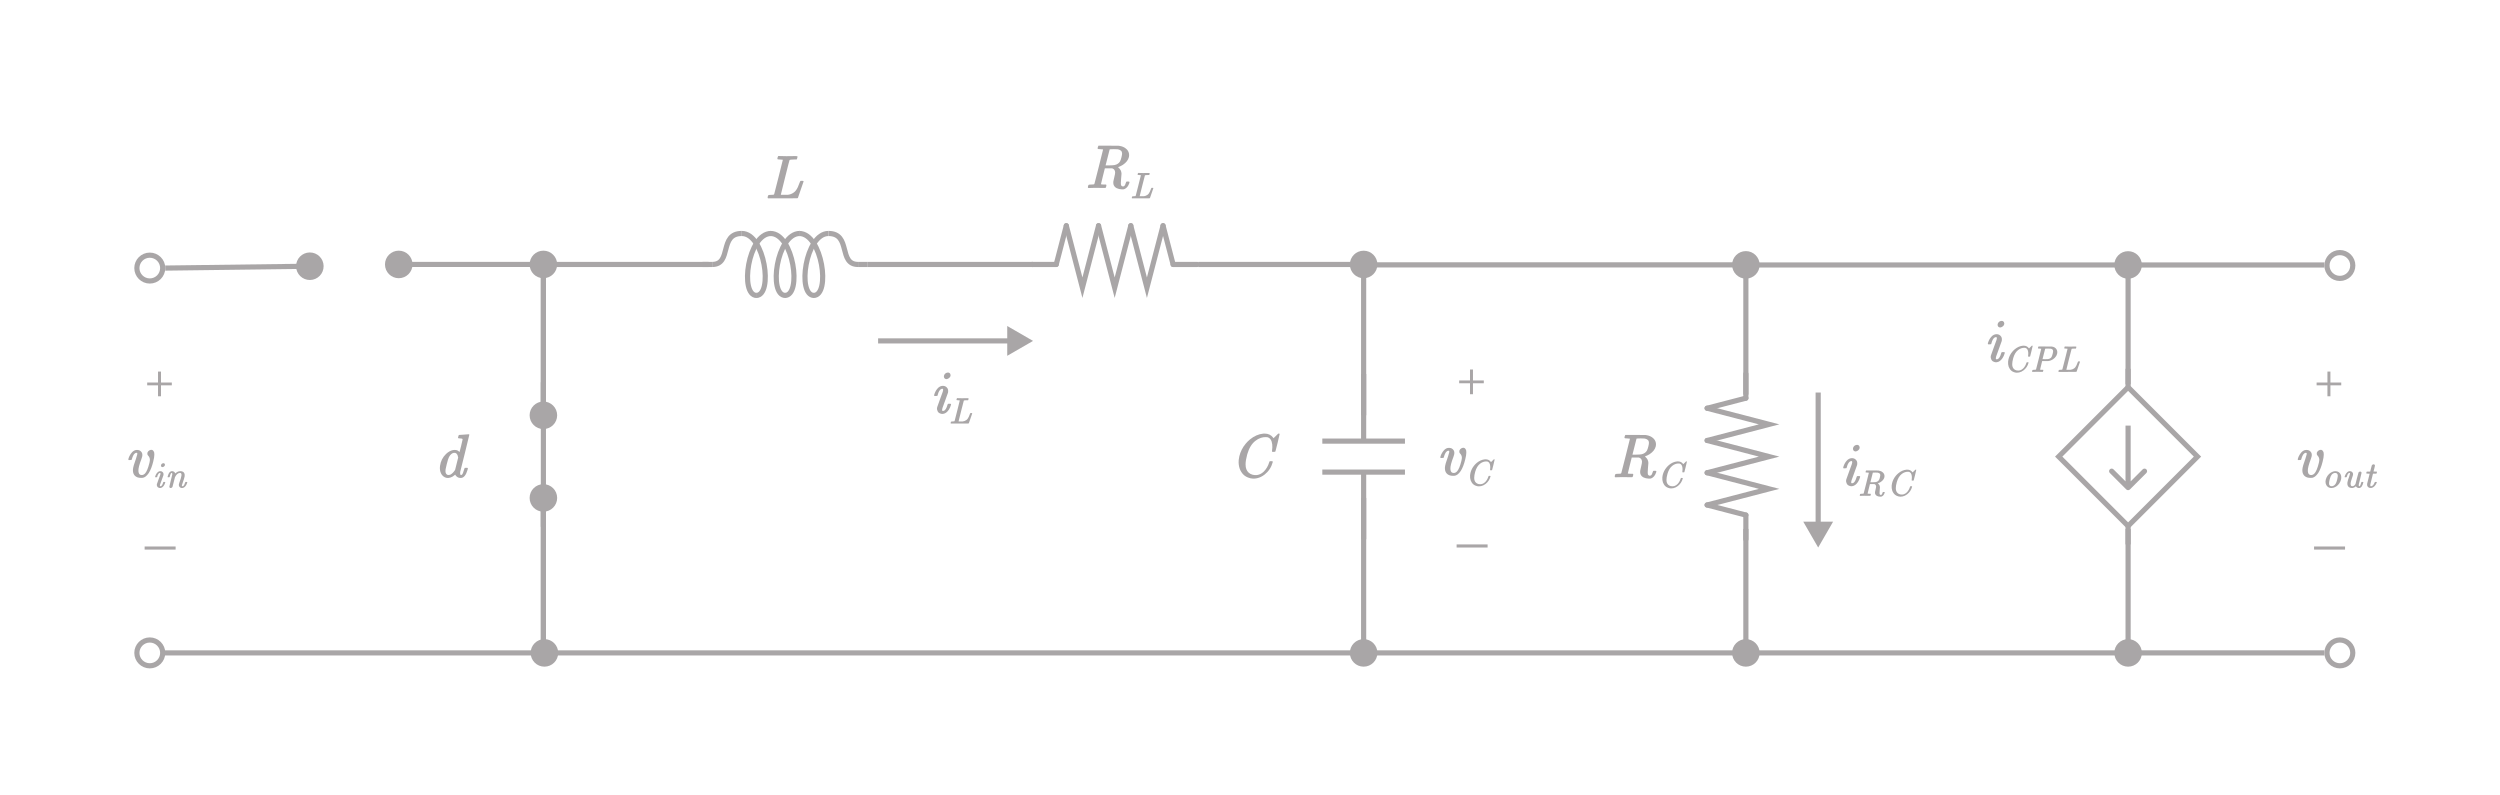 <svg width="242" height="77" viewBox="0 0 242 77" fill="none" xmlns="http://www.w3.org/2000/svg">
<line x1="68" y1="25.6" x2="68.938" y2="25.6" stroke="#A9A6A7" stroke-width="0.5"/>
<path d="M74.635 22.6C72.406 22.6 71.571 28.6 73.245 28.6" stroke="#A9A6A7" stroke-width="0.5"/>
<path d="M71.805 22.6C74.033 22.6 74.869 28.6 73.194 28.6" stroke="#A9A6A7" stroke-width="0.5"/>
<path d="M77.415 22.6C75.186 22.6 74.35 28.6 76.025 28.6" stroke="#A9A6A7" stroke-width="0.5"/>
<path d="M74.584 22.6C76.813 22.6 77.648 28.6 75.974 28.6" stroke="#A9A6A7" stroke-width="0.5"/>
<path d="M80.194 22.6C77.966 22.6 77.13 28.6 78.804 28.6" stroke="#A9A6A7" stroke-width="0.5"/>
<path d="M77.364 22.6C79.592 22.6 80.428 28.6 78.754 28.6" stroke="#A9A6A7" stroke-width="0.5"/>
<path d="M71.805 22.6C69.576 22.6 70.884 25.6 68.938 25.6" stroke="#A9A6A7" stroke-width="0.5"/>
<line y1="-0.25" x2="0.938" y2="-0.25" transform="matrix(-1 0 0 1 84 25.85)" stroke="#A9A6A7" stroke-width="0.5"/>
<path d="M80.195 22.6C82.424 22.6 81.116 25.6 83.062 25.6" stroke="#A9A6A7" stroke-width="0.5"/>
<path d="M103.217 21.85L104.778 27.85L106.339 21.85" stroke="#A9A6A7" stroke-width="0.5" stroke-linecap="round"/>
<path d="M112.583 21.85L113.363 24.85L113.559 25.6" stroke="#A9A6A7" stroke-width="0.5" stroke-linecap="round"/>
<path d="M103.217 21.85L102.437 24.85L102.241 25.6" stroke="#A9A6A7" stroke-width="0.5" stroke-linecap="round"/>
<path d="M102.241 25.6H100.368H99.9" stroke="#A9A6A7" stroke-width="0.5" stroke-linecap="round"/>
<path d="M115.9 25.6H114.027H113.559" stroke="#A9A6A7" stroke-width="0.5" stroke-linecap="round"/>
<path d="M109.461 21.85L111.022 27.85L112.583 21.85" stroke="#A9A6A7" stroke-width="0.5" stroke-linecap="round"/>
<path d="M106.339 21.85L107.9 27.85L109.461 21.85" stroke="#A9A6A7" stroke-width="0.5" stroke-linecap="round"/>
<path d="M132 52.2V45.7" stroke="#A9A6A7" stroke-width="0.5"/>
<path d="M136 45.7H132H128" stroke="#A9A6A7" stroke-width="0.5"/>
<path d="M136 42.7H128" stroke="#A9A6A7" stroke-width="0.5"/>
<path d="M132 36.2V42.7" stroke="#A9A6A7" stroke-width="0.5"/>
<rect x="199.282" y="44.2" width="9.5" height="9.5" transform="rotate(-45 199.282 44.2)" stroke="#A9A6A7" stroke-width="0.5"/>
<path d="M205.823 47.377C205.92 47.474 206.079 47.474 206.176 47.377L207.767 45.786C207.865 45.688 207.865 45.53 207.767 45.432C207.67 45.335 207.511 45.335 207.414 45.432L205.999 46.846L204.585 45.432C204.488 45.335 204.329 45.335 204.232 45.432C204.134 45.53 204.134 45.688 204.232 45.786L205.823 47.377ZM205.749 41.2V47.2H206.249V41.2H205.749Z" fill="#A9A6A7"/>
<path d="M205.999 35.7V37.7" stroke="#A9A6A7" stroke-width="0.5"/>
<path d="M205.999 50.7V52.7" stroke="#A9A6A7" stroke-width="0.5"/>
<path d="M28.66 25.788C28.669 26.524 29.274 27.113 30.01 27.104C30.747 27.094 31.336 26.49 31.326 25.753C31.317 25.017 30.712 24.428 29.976 24.437C29.24 24.447 28.651 25.051 28.66 25.788ZM15.998 26.2L29.997 26.02L29.99 25.521L15.991 25.7L15.998 26.2Z" fill="#A9A6A7"/>
<path d="M52.6 51V37" stroke="#A9A6A7" stroke-width="0.5"/>
<path d="M51.367 63.2C51.367 63.936 51.964 64.533 52.701 64.533C53.437 64.533 54.034 63.936 54.034 63.2C54.034 62.464 53.437 61.867 52.701 61.867C51.964 61.867 51.367 62.464 51.367 63.2ZM15.7 63.45H52.701V62.95H15.7V63.45Z" fill="#A9A6A7"/>
<path d="M130.667 63.2C130.667 63.936 131.264 64.533 132 64.533C132.736 64.533 133.333 63.936 133.333 63.2C133.333 62.464 132.736 61.867 132 61.867C131.264 61.867 130.667 62.464 130.667 63.2ZM53 63.45H132V62.95H53V63.45Z" fill="#A9A6A7"/>
<path d="M167.667 63.2C167.667 63.936 168.264 64.533 169 64.533C169.736 64.533 170.333 63.936 170.333 63.2C170.333 62.464 169.736 61.867 169 61.867C168.264 61.867 167.667 62.464 167.667 63.2ZM132 63.45L169 63.45V62.95L132 62.95V63.45Z" fill="#A9A6A7"/>
<path d="M204.667 63.2C204.667 63.936 205.264 64.533 206 64.533C206.736 64.533 207.333 63.936 207.333 63.2C207.333 62.464 206.736 61.867 206 61.867C205.264 61.867 204.667 62.464 204.667 63.2ZM169 63.45L206 63.45V62.95L169 62.95V63.45Z" fill="#A9A6A7"/>
<path d="M52.6 63.2V48.2" stroke="#A9A6A7" stroke-width="0.5"/>
<path d="M52.6 40.2V25.2" stroke="#A9A6A7" stroke-width="0.5"/>
<path d="M52.6 49.533C53.336 49.533 53.933 48.936 53.933 48.2C53.933 47.464 53.336 46.867 52.6 46.867C51.864 46.867 51.267 47.464 51.267 48.2C51.267 48.936 51.864 49.533 52.6 49.533ZM52.85 63.2V48.2H52.35V63.2H52.85Z" fill="#A9A6A7"/>
<path d="M52.6 41.533C53.336 41.533 53.933 40.936 53.933 40.2C53.933 39.464 53.336 38.867 52.6 38.867C51.864 38.867 51.267 39.464 51.267 40.2C51.267 40.936 51.864 41.533 52.6 41.533ZM52.85 40.2V25.2H52.35V40.2H52.85Z" fill="#A9A6A7"/>
<path d="M132 63.2V48.2" stroke="#A9A6A7" stroke-width="0.5"/>
<path d="M132 40.2V25.2" stroke="#A9A6A7" stroke-width="0.5"/>
<path d="M165.25 48.883L171.25 47.322L165.25 45.761" stroke="#A9A6A7" stroke-width="0.5" stroke-linecap="round"/>
<path d="M165.25 39.517L168.25 38.737L169 38.541" stroke="#A9A6A7" stroke-width="0.5" stroke-linecap="round"/>
<path d="M165.25 48.883L168.25 49.663L169 49.858" stroke="#A9A6A7" stroke-width="0.5" stroke-linecap="round"/>
<path d="M169 49.858V51.732V52.2" stroke="#A9A6A7" stroke-width="0.5" stroke-linecap="round"/>
<path d="M169 36.2V38.073V38.541" stroke="#A9A6A7" stroke-width="0.5" stroke-linecap="round"/>
<path d="M165.25 42.639L171.25 41.078L165.25 39.517" stroke="#A9A6A7" stroke-width="0.5" stroke-linecap="round"/>
<path d="M165.25 45.761L171.25 44.2L165.25 42.639" stroke="#A9A6A7" stroke-width="0.5" stroke-linecap="round"/>
<path d="M169 63.2V51.2" stroke="#A9A6A7" stroke-width="0.5"/>
<path d="M169 38.2V25.2" stroke="#A9A6A7" stroke-width="0.5"/>
<path d="M206 37.2V25.2" stroke="#A9A6A7" stroke-width="0.5"/>
<path d="M206 63.2V51.2" stroke="#A9A6A7" stroke-width="0.5"/>
<path d="M37.266 25.598C37.266 26.334 37.863 26.931 38.599 26.931C39.336 26.931 39.933 26.334 39.933 25.598C39.933 24.861 39.336 24.264 38.599 24.264C37.863 24.264 37.266 24.861 37.266 25.598ZM51.266 25.598C51.266 26.334 51.863 26.931 52.599 26.931C53.336 26.931 53.933 26.334 53.933 25.598C53.933 24.861 53.336 24.264 52.599 24.264C51.863 24.264 51.266 24.861 51.266 25.598ZM38.599 25.848H52.599V25.348H38.599V25.848Z" fill="#A9A6A7"/>
<path d="M167.667 25.64C167.667 26.376 168.264 26.973 169 26.973C169.736 26.973 170.333 26.376 170.333 25.64C170.333 24.904 169.736 24.307 169 24.307C168.264 24.307 167.667 24.904 167.667 25.64ZM132 25.89H169V25.39H132V25.89Z" fill="#A9A6A7"/>
<path d="M204.667 25.647C204.667 26.383 205.264 26.98 206 26.98C206.736 26.98 207.333 26.383 207.333 25.647C207.333 24.911 206.736 24.314 206 24.314C205.264 24.314 204.667 24.911 204.667 25.647ZM169 25.897H206V25.397H169V25.897Z" fill="#A9A6A7"/>
<path d="M205.997 25.65H225.003" stroke="#A9A6A7" stroke-width="0.5"/>
<path d="M206 63.2H225.005" stroke="#A9A6A7" stroke-width="0.5"/>
<path d="M52.6 25.6H68.6" stroke="#A9A6A7" stroke-width="0.5"/>
<path d="M84 25.6H100" stroke="#A9A6A7" stroke-width="0.5"/>
<path d="M130.667 25.6C130.667 26.336 131.264 26.933 132 26.933C132.736 26.933 133.333 26.336 133.333 25.6C133.333 24.864 132.736 24.267 132 24.267C131.264 24.267 130.667 24.864 130.667 25.6ZM116 25.85H132V25.35H116V25.85Z" fill="#A9A6A7"/>
<path d="M15.75 25.95C15.75 26.64 15.19 27.2 14.5 27.2C13.81 27.2 13.25 26.64 13.25 25.95C13.25 25.26 13.81 24.7 14.5 24.7C15.19 24.7 15.75 25.26 15.75 25.95Z" stroke="#A9A6A7" stroke-width="0.5"/>
<path d="M15.75 63.2C15.75 63.89 15.19 64.45 14.5 64.45C13.81 64.45 13.25 63.89 13.25 63.2C13.25 62.51 13.81 61.95 14.5 61.95C15.19 61.95 15.75 62.51 15.75 63.2Z" stroke="#A9A6A7" stroke-width="0.5"/>
<path d="M227.75 25.7C227.75 26.39 227.19 26.95 226.5 26.95C225.81 26.95 225.25 26.39 225.25 25.7C225.25 25.01 225.81 24.45 226.5 24.45C227.19 24.45 227.75 25.01 227.75 25.7Z" stroke="#A9A6A7" stroke-width="0.5"/>
<path d="M227.75 63.2C227.75 63.89 227.19 64.45 226.5 64.45C225.81 64.45 225.25 63.89 225.25 63.2C225.25 62.51 225.81 61.95 226.5 61.95C227.19 61.95 227.75 62.51 227.75 63.2Z" stroke="#A9A6A7" stroke-width="0.5"/>
<path d="M14.592 43.548C14.728 43.52 14.83 43.582 14.898 43.734C14.91 43.762 14.92 43.79 14.928 43.818C14.936 43.854 14.94 43.92 14.94 44.016C14.94 44.176 14.904 44.398 14.832 44.682C14.72 45.142 14.576 45.512 14.4 45.792C14.3 45.936 14.198 46.048 14.094 46.128C14.01 46.188 13.926 46.228 13.842 46.248C13.806 46.256 13.748 46.26 13.668 46.26C13.548 46.26 13.438 46.246 13.338 46.218C13.002 46.102 12.846 45.842 12.87 45.438C12.882 45.246 12.98 44.9 13.164 44.4C13.236 44.188 13.276 44.052 13.284 43.992C13.304 43.9 13.294 43.848 13.254 43.836C13.206 43.82 13.15 43.83 13.086 43.866C13.002 43.918 12.936 44 12.888 44.112C12.848 44.184 12.804 44.306 12.756 44.478C12.744 44.502 12.736 44.516 12.732 44.52C12.724 44.528 12.676 44.532 12.588 44.532H12.456L12.438 44.514C12.426 44.502 12.42 44.486 12.42 44.466C12.428 44.402 12.462 44.302 12.522 44.166C12.594 44.014 12.684 43.88 12.792 43.764C12.872 43.688 12.952 43.632 13.032 43.596C13.096 43.568 13.174 43.554 13.266 43.554C13.366 43.554 13.452 43.572 13.524 43.608C13.576 43.636 13.616 43.666 13.644 43.698C13.676 43.726 13.706 43.766 13.734 43.818C13.77 43.894 13.786 43.974 13.782 44.058C13.782 44.138 13.756 44.248 13.704 44.388C13.7 44.408 13.692 44.432 13.68 44.46C13.612 44.652 13.57 44.768 13.554 44.808C13.402 45.26 13.36 45.582 13.428 45.774C13.472 45.918 13.574 45.988 13.734 45.984C13.754 45.984 13.774 45.982 13.794 45.978C13.874 45.966 13.952 45.922 14.028 45.846C14.188 45.686 14.334 45.338 14.466 44.802C14.502 44.646 14.516 44.532 14.508 44.46C14.492 44.32 14.438 44.204 14.346 44.112C14.314 44.08 14.292 44.05 14.28 44.022C14.268 43.998 14.262 43.962 14.262 43.914C14.262 43.866 14.266 43.83 14.274 43.806C14.318 43.706 14.384 43.634 14.472 43.59C14.504 43.57 14.544 43.556 14.592 43.548ZM15.761 44.846C15.847 44.824 15.909 44.846 15.948 44.91C15.96 44.932 15.967 44.956 15.969 44.982C15.969 45.018 15.961 45.053 15.944 45.087C15.889 45.164 15.819 45.208 15.735 45.22C15.709 45.22 15.681 45.213 15.653 45.198C15.629 45.186 15.609 45.165 15.595 45.134C15.588 45.124 15.583 45.105 15.581 45.076C15.581 45.038 15.588 45.004 15.602 44.975C15.636 44.908 15.689 44.865 15.761 44.846ZM15.451 45.616C15.468 45.611 15.494 45.609 15.53 45.609C15.585 45.611 15.633 45.623 15.674 45.645C15.705 45.662 15.729 45.68 15.746 45.699C15.765 45.716 15.783 45.74 15.8 45.771C15.822 45.816 15.831 45.864 15.829 45.915C15.829 45.956 15.827 45.984 15.822 46.001C15.819 46.006 15.765 46.156 15.66 46.451C15.559 46.72 15.505 46.869 15.498 46.898C15.474 46.977 15.47 47.03 15.487 47.056C15.499 47.07 15.524 47.073 15.563 47.063C15.656 47.042 15.732 46.925 15.789 46.714C15.801 46.676 15.813 46.655 15.825 46.653C15.833 46.65 15.858 46.649 15.901 46.649C15.954 46.649 15.983 46.652 15.987 46.656C16.002 46.666 16.002 46.691 15.987 46.732C15.961 46.826 15.921 46.913 15.869 46.995C15.773 47.139 15.663 47.219 15.541 47.236C15.498 47.246 15.453 47.243 15.408 47.229C15.36 47.214 15.32 47.196 15.289 47.175C15.236 47.132 15.201 47.07 15.185 46.991C15.175 46.946 15.177 46.898 15.192 46.847C15.197 46.828 15.249 46.68 15.35 46.404C15.437 46.174 15.492 46.023 15.516 45.951C15.54 45.876 15.543 45.825 15.527 45.796C15.519 45.777 15.494 45.773 15.451 45.785C15.379 45.802 15.315 45.878 15.26 46.012C15.229 46.12 15.213 46.172 15.213 46.167C15.206 46.181 15.201 46.19 15.199 46.192C15.194 46.197 15.165 46.199 15.113 46.199H15.033L15.023 46.188C15.015 46.181 15.012 46.172 15.012 46.16C15.017 46.121 15.037 46.061 15.073 45.98C15.102 45.917 15.132 45.866 15.163 45.825C15.194 45.782 15.234 45.738 15.282 45.695C15.335 45.654 15.391 45.628 15.451 45.616ZM16.584 45.616C16.625 45.604 16.676 45.605 16.738 45.62C16.796 45.634 16.845 45.66 16.886 45.699C16.922 45.735 16.946 45.77 16.958 45.803L16.973 45.832L17.001 45.807C17.105 45.704 17.222 45.641 17.354 45.62C17.441 45.603 17.52 45.604 17.592 45.623C17.685 45.642 17.756 45.683 17.804 45.746C17.831 45.779 17.852 45.824 17.869 45.879C17.874 45.9 17.876 45.94 17.876 45.998C17.876 46.06 17.875 46.1 17.872 46.116C17.846 46.253 17.781 46.466 17.678 46.754C17.64 46.857 17.617 46.928 17.61 46.966C17.602 47.026 17.61 47.06 17.631 47.067C17.66 47.076 17.694 47.07 17.732 47.049C17.806 47.003 17.869 46.892 17.919 46.714C17.931 46.676 17.943 46.655 17.955 46.653C17.962 46.65 17.988 46.649 18.031 46.649C18.084 46.649 18.113 46.652 18.117 46.656C18.132 46.666 18.132 46.691 18.117 46.732C18.091 46.826 18.051 46.913 17.998 46.995C17.902 47.139 17.793 47.219 17.671 47.236C17.628 47.246 17.583 47.243 17.538 47.229C17.468 47.214 17.415 47.182 17.379 47.132C17.334 47.076 17.311 47.012 17.311 46.937C17.311 46.892 17.329 46.817 17.365 46.714C17.483 46.397 17.549 46.173 17.563 46.041C17.573 45.983 17.571 45.929 17.559 45.879C17.543 45.831 17.518 45.801 17.487 45.789C17.463 45.777 17.426 45.774 17.376 45.782C17.217 45.806 17.081 45.926 16.965 46.142L16.936 46.192L16.821 46.649C16.744 46.959 16.703 47.12 16.695 47.132C16.664 47.194 16.613 47.23 16.541 47.24C16.521 47.242 16.503 47.241 16.486 47.236C16.427 47.219 16.394 47.182 16.389 47.124C16.389 47.103 16.435 46.908 16.526 46.541C16.62 46.179 16.669 45.981 16.674 45.947C16.681 45.885 16.678 45.839 16.666 45.81C16.657 45.794 16.641 45.783 16.62 45.778C16.605 45.778 16.593 45.782 16.584 45.789C16.548 45.81 16.514 45.869 16.483 45.965C16.471 45.999 16.452 46.066 16.425 46.167C16.418 46.181 16.413 46.19 16.411 46.192C16.406 46.197 16.377 46.199 16.325 46.199H16.245L16.235 46.188C16.227 46.181 16.224 46.172 16.224 46.16L16.245 46.077C16.305 45.868 16.382 45.73 16.476 45.663C16.514 45.639 16.55 45.623 16.584 45.616Z" fill="#A9A6A7"/>
<path d="M91.668 36.076C91.812 36.04 91.916 36.076 91.98 36.184C92 36.22 92.012 36.26 92.016 36.304C92.016 36.364 92.002 36.422 91.974 36.478C91.882 36.606 91.766 36.68 91.626 36.7C91.582 36.7 91.536 36.688 91.488 36.664C91.448 36.644 91.416 36.608 91.392 36.556C91.38 36.54 91.372 36.508 91.368 36.46C91.368 36.396 91.38 36.34 91.404 36.292C91.46 36.18 91.548 36.108 91.668 36.076ZM91.152 37.36C91.18 37.352 91.224 37.348 91.284 37.348C91.376 37.352 91.456 37.372 91.524 37.408C91.576 37.436 91.616 37.466 91.644 37.498C91.676 37.526 91.706 37.566 91.734 37.618C91.77 37.694 91.786 37.774 91.782 37.858C91.782 37.926 91.778 37.974 91.77 38.002C91.766 38.01 91.676 38.26 91.5 38.752C91.332 39.2 91.242 39.448 91.23 39.496C91.19 39.628 91.184 39.716 91.212 39.76C91.232 39.784 91.274 39.788 91.338 39.772C91.494 39.736 91.62 39.542 91.716 39.19C91.736 39.126 91.756 39.092 91.776 39.088C91.788 39.084 91.83 39.082 91.902 39.082C91.99 39.082 92.038 39.086 92.046 39.094C92.07 39.11 92.07 39.152 92.046 39.22C92.002 39.376 91.936 39.522 91.848 39.658C91.688 39.898 91.506 40.032 91.302 40.06C91.23 40.076 91.156 40.072 91.08 40.048C91 40.024 90.934 39.994 90.882 39.958C90.794 39.886 90.736 39.784 90.708 39.652C90.692 39.576 90.696 39.496 90.72 39.412C90.728 39.38 90.816 39.134 90.984 38.674C91.128 38.29 91.22 38.038 91.26 37.918C91.3 37.794 91.306 37.708 91.278 37.66C91.266 37.628 91.224 37.622 91.152 37.642C91.032 37.67 90.926 37.796 90.834 38.02C90.782 38.2 90.756 38.286 90.756 38.278C90.744 38.302 90.736 38.316 90.732 38.32C90.724 38.328 90.676 38.332 90.588 38.332H90.456L90.438 38.314C90.426 38.302 90.42 38.286 90.42 38.266C90.428 38.202 90.462 38.102 90.522 37.966C90.57 37.862 90.62 37.776 90.672 37.708C90.724 37.636 90.79 37.564 90.87 37.492C90.958 37.424 91.052 37.38 91.152 37.36ZM92.632 38.552L92.643 38.541H92.697C92.944 38.553 93.25 38.554 93.615 38.545C93.701 38.542 93.749 38.55 93.759 38.566C93.761 38.574 93.757 38.601 93.748 38.649C93.733 38.697 93.724 38.725 93.719 38.732L93.708 38.743H93.564C93.408 38.745 93.319 38.756 93.298 38.775C93.291 38.78 93.204 39.116 93.039 39.783C92.873 40.446 92.79 40.78 92.79 40.788C92.79 40.792 92.797 40.795 92.812 40.795H93.193C93.321 40.78 93.435 40.737 93.535 40.665C93.591 40.627 93.635 40.584 93.669 40.536C93.743 40.437 93.814 40.288 93.881 40.089C93.905 40.027 93.921 39.993 93.928 39.988C93.935 39.984 93.963 39.981 94.011 39.981C94.059 39.981 94.085 39.984 94.09 39.988C94.104 39.993 94.111 40.004 94.111 40.021L93.78 40.982C93.775 40.992 93.741 40.996 93.676 40.996C93.606 40.999 93.348 41 92.902 41H92.049L92.034 40.989C92.027 40.977 92.023 40.968 92.023 40.96C92.023 40.922 92.035 40.875 92.059 40.82C92.088 40.806 92.134 40.798 92.196 40.798C92.304 40.796 92.365 40.791 92.38 40.784C92.392 40.777 92.401 40.762 92.409 40.741C92.425 40.693 92.508 40.369 92.657 39.769C92.823 39.106 92.905 38.773 92.905 38.768C92.905 38.761 92.903 38.757 92.898 38.757C92.884 38.752 92.827 38.748 92.729 38.743C92.645 38.743 92.598 38.734 92.589 38.718C92.586 38.71 92.59 38.683 92.599 38.635C92.611 38.589 92.622 38.562 92.632 38.552Z" fill="#A9A6A7"/>
<path d="M179.668 43.076C179.812 43.04 179.916 43.076 179.98 43.184C180 43.22 180.012 43.26 180.016 43.304C180.016 43.364 180.002 43.422 179.974 43.478C179.882 43.606 179.766 43.68 179.626 43.7C179.582 43.7 179.536 43.688 179.488 43.664C179.448 43.644 179.416 43.608 179.392 43.556C179.38 43.54 179.372 43.508 179.368 43.46C179.368 43.396 179.38 43.34 179.404 43.292C179.46 43.18 179.548 43.108 179.668 43.076ZM179.152 44.36C179.18 44.352 179.224 44.348 179.284 44.348C179.376 44.352 179.456 44.372 179.524 44.408C179.576 44.436 179.616 44.466 179.644 44.498C179.676 44.526 179.706 44.566 179.734 44.618C179.77 44.694 179.786 44.774 179.782 44.858C179.782 44.926 179.778 44.974 179.77 45.002C179.766 45.01 179.676 45.26 179.5 45.752C179.332 46.2 179.242 46.448 179.23 46.496C179.19 46.628 179.184 46.716 179.212 46.76C179.232 46.784 179.274 46.788 179.338 46.772C179.494 46.736 179.62 46.542 179.716 46.19C179.736 46.126 179.756 46.092 179.776 46.088C179.788 46.084 179.83 46.082 179.902 46.082C179.99 46.082 180.038 46.086 180.046 46.094C180.07 46.11 180.07 46.152 180.046 46.22C180.002 46.376 179.936 46.522 179.848 46.658C179.688 46.898 179.506 47.032 179.302 47.06C179.23 47.076 179.156 47.072 179.08 47.048C179 47.024 178.934 46.994 178.882 46.958C178.794 46.886 178.736 46.784 178.708 46.652C178.692 46.576 178.696 46.496 178.72 46.412C178.728 46.38 178.816 46.134 178.984 45.674C179.128 45.29 179.22 45.038 179.26 44.918C179.3 44.794 179.306 44.708 179.278 44.66C179.266 44.628 179.224 44.622 179.152 44.642C179.032 44.67 178.926 44.796 178.834 45.02C178.782 45.2 178.756 45.286 178.756 45.278C178.744 45.302 178.736 45.316 178.732 45.32C178.724 45.328 178.676 45.332 178.588 45.332H178.456L178.438 45.314C178.426 45.302 178.42 45.286 178.42 45.266C178.428 45.202 178.462 45.102 178.522 44.966C178.57 44.862 178.62 44.776 178.672 44.708C178.724 44.636 178.79 44.564 178.87 44.492C178.958 44.424 179.052 44.38 179.152 44.36ZM180.632 45.552L180.643 45.541H181.222L181.805 45.545L181.856 45.552C182.014 45.576 182.141 45.63 182.237 45.714C182.333 45.791 182.392 45.889 182.414 46.009C182.423 46.074 182.421 46.139 182.407 46.204C182.366 46.374 182.249 46.524 182.057 46.654C181.978 46.704 181.895 46.745 181.809 46.776C181.79 46.786 181.779 46.79 181.777 46.79L181.805 46.819C181.856 46.86 181.899 46.914 181.935 46.981C181.961 47.044 181.976 47.106 181.978 47.168C181.978 47.219 181.971 47.304 181.957 47.424C181.945 47.544 181.939 47.638 181.939 47.705C181.939 47.762 181.941 47.8 181.946 47.816C181.96 47.869 181.997 47.9 182.057 47.91C182.089 47.91 182.114 47.902 182.133 47.885C182.169 47.861 182.203 47.795 182.234 47.687C182.243 47.651 182.257 47.63 182.273 47.626C182.283 47.623 182.307 47.622 182.345 47.622C182.396 47.622 182.426 47.628 182.435 47.64C182.445 47.652 182.443 47.678 182.428 47.719C182.368 47.897 182.275 48.011 182.147 48.061C182.131 48.068 182.114 48.073 182.097 48.076C182.08 48.078 182.05 48.079 182.007 48.079C181.76 48.067 181.601 47.989 181.532 47.845C181.513 47.809 181.502 47.762 181.499 47.705C181.499 47.659 181.501 47.63 181.503 47.618C181.515 47.563 181.532 47.489 181.553 47.395C181.594 47.232 181.612 47.129 181.607 47.086C181.598 46.973 181.547 46.9 181.456 46.866L181.431 46.855H181.219H181.01L181.006 46.87C181.006 46.865 180.968 47.018 180.891 47.33C180.817 47.63 180.781 47.78 180.783 47.78C180.795 47.792 180.868 47.798 181.003 47.798H181.075L181.089 47.809C181.096 47.819 181.1 47.828 181.1 47.838C181.1 47.876 181.088 47.923 181.064 47.978C181.057 47.993 181.033 47.999 180.992 47.996C180.982 47.996 180.962 47.996 180.931 47.996C180.571 47.987 180.29 47.988 180.088 48H180.049L180.038 47.989C180.028 47.98 180.023 47.97 180.023 47.96C180.023 47.922 180.035 47.875 180.059 47.82C180.088 47.806 180.134 47.798 180.196 47.798C180.304 47.796 180.365 47.791 180.38 47.784C180.392 47.777 180.401 47.762 180.409 47.741C180.425 47.693 180.508 47.369 180.657 46.769C180.823 46.106 180.905 45.773 180.905 45.768C180.905 45.761 180.903 45.757 180.898 45.757C180.884 45.752 180.827 45.748 180.729 45.743C180.645 45.743 180.598 45.734 180.589 45.718C180.586 45.71 180.59 45.683 180.599 45.635C180.611 45.589 180.622 45.562 180.632 45.552ZM181.751 45.75C181.737 45.748 181.664 45.745 181.532 45.743C181.405 45.743 181.33 45.745 181.309 45.75C181.297 45.755 181.289 45.76 181.287 45.764L181.053 46.686H181.262C181.425 46.684 181.532 46.676 181.582 46.664C181.721 46.633 181.823 46.565 181.888 46.459C181.919 46.406 181.949 46.32 181.978 46.2C182 46.111 182.011 46.043 182.011 45.995C182.011 45.93 181.991 45.878 181.953 45.84C181.929 45.816 181.907 45.8 181.888 45.793C181.857 45.776 181.811 45.762 181.751 45.75ZM184.536 45.466L184.612 45.462H184.615C184.827 45.462 184.991 45.539 185.109 45.692C185.125 45.719 185.135 45.732 185.137 45.732L185.274 45.599L185.411 45.462H185.44C185.471 45.462 185.489 45.469 185.494 45.484C185.496 45.488 185.457 45.659 185.375 45.995C185.289 46.34 185.245 46.51 185.245 46.502C185.241 46.517 185.207 46.524 185.145 46.524H185.069L185.058 46.513C185.049 46.504 185.046 46.482 185.051 46.448C185.07 46.324 185.074 46.205 185.062 46.092C185.035 45.857 184.943 45.718 184.785 45.674C184.763 45.67 184.729 45.667 184.684 45.667C184.595 45.665 184.501 45.679 184.403 45.71C184.285 45.749 184.18 45.806 184.086 45.883C183.873 46.046 183.714 46.307 183.611 46.664C183.546 46.902 183.514 47.098 183.514 47.251C183.514 47.362 183.528 47.454 183.557 47.528C183.619 47.692 183.737 47.798 183.91 47.849C183.926 47.854 183.943 47.857 183.96 47.86C184.188 47.908 184.396 47.84 184.583 47.658C184.722 47.514 184.823 47.339 184.885 47.132C184.897 47.092 184.909 47.07 184.921 47.068C184.929 47.065 184.953 47.064 184.993 47.064C185.053 47.064 185.087 47.071 185.094 47.086C185.097 47.095 185.094 47.112 185.087 47.136C185.008 47.424 184.851 47.66 184.615 47.845C184.548 47.898 184.477 47.942 184.403 47.978C184.254 48.048 184.105 48.082 183.957 48.079C183.853 48.077 183.752 48.055 183.654 48.014C183.491 47.952 183.364 47.848 183.272 47.701C183.188 47.576 183.137 47.429 183.118 47.258C183.108 47.198 183.107 47.114 183.114 47.006C183.116 46.994 183.118 46.985 183.118 46.978C183.146 46.709 183.24 46.453 183.398 46.211C183.446 46.144 183.488 46.088 183.524 46.045C183.589 45.966 183.67 45.886 183.766 45.804C184.011 45.605 184.267 45.492 184.536 45.466Z" fill="#A9A6A7"/>
<path d="M44.898 42.072C45.21 42.048 45.364 42.036 45.36 42.036C45.396 42.036 45.42 42.05 45.432 42.078C45.436 42.094 45.292 42.69 45 43.866L44.544 45.69C44.536 45.782 44.536 45.856 44.544 45.912C44.552 45.932 44.564 45.948 44.58 45.96C44.592 45.972 44.61 45.978 44.634 45.978C44.662 45.978 44.684 45.974 44.7 45.966C44.776 45.91 44.854 45.728 44.934 45.42C44.954 45.344 44.97 45.302 44.982 45.294C44.99 45.286 45.038 45.282 45.126 45.282C45.214 45.282 45.264 45.286 45.276 45.294C45.284 45.302 45.288 45.318 45.288 45.342C45.288 45.366 45.278 45.414 45.258 45.486C45.11 45.99 44.9 46.25 44.628 46.266C44.424 46.278 44.26 46.208 44.136 46.056C44.116 46.032 44.098 46.006 44.082 45.978C44.074 45.954 44.068 45.942 44.064 45.942L44.022 45.978C43.882 46.102 43.744 46.184 43.608 46.224C43.348 46.312 43.114 46.272 42.906 46.104C42.882 46.084 42.86 46.062 42.84 46.038C42.78 45.978 42.73 45.906 42.69 45.822C42.59 45.618 42.558 45.376 42.594 45.096C42.658 44.64 42.852 44.256 43.176 43.944C43.384 43.744 43.61 43.618 43.854 43.566C43.89 43.558 43.946 43.554 44.022 43.554C44.122 43.554 44.208 43.57 44.28 43.602C44.336 43.63 44.388 43.668 44.436 43.716C44.468 43.748 44.484 43.76 44.484 43.752C44.488 43.748 44.538 43.556 44.634 43.176C44.726 42.804 44.774 42.596 44.778 42.552C44.778 42.516 44.774 42.494 44.766 42.486C44.738 42.458 44.652 42.442 44.508 42.438C44.412 42.438 44.356 42.424 44.34 42.396L44.334 42.378L44.364 42.258C44.38 42.182 44.396 42.136 44.412 42.12C44.424 42.108 44.436 42.102 44.448 42.102L44.898 42.072ZM44.046 43.836C43.882 43.808 43.724 43.886 43.572 44.07C43.532 44.122 43.496 44.178 43.464 44.238C43.404 44.354 43.332 44.582 43.248 44.922C43.196 45.114 43.158 45.282 43.134 45.426C43.118 45.562 43.118 45.666 43.134 45.738C43.174 45.878 43.252 45.958 43.368 45.978C43.436 45.99 43.518 45.976 43.614 45.936C43.758 45.856 43.894 45.722 44.022 45.534L44.052 45.492L44.202 44.892L44.352 44.292L44.34 44.25C44.304 44.022 44.216 43.886 44.076 43.842C44.068 43.838 44.058 43.836 44.046 43.836Z" fill="#A9A6A7"/>
<path d="M16.632 37.3H15.584V38.36H15.296V37.3H14.248V37.028H15.296V35.968H15.584V37.028H16.632V37.3Z" fill="#A9A6A7"/>
<line x1="14" y1="53.05" x2="17" y2="53.05" stroke="#A9A6A7" stroke-width="0.3"/>
<path d="M141.592 43.348C141.728 43.32 141.83 43.382 141.898 43.534C141.91 43.562 141.92 43.59 141.928 43.618C141.936 43.654 141.94 43.72 141.94 43.816C141.94 43.976 141.904 44.198 141.832 44.482C141.72 44.942 141.576 45.312 141.4 45.592C141.3 45.736 141.198 45.848 141.094 45.928C141.01 45.988 140.926 46.028 140.842 46.048C140.806 46.056 140.748 46.06 140.668 46.06C140.548 46.06 140.438 46.046 140.338 46.018C140.002 45.902 139.846 45.642 139.87 45.238C139.882 45.046 139.98 44.7 140.164 44.2C140.236 43.988 140.276 43.852 140.284 43.792C140.304 43.7 140.294 43.648 140.254 43.636C140.206 43.62 140.15 43.63 140.086 43.666C140.002 43.718 139.936 43.8 139.888 43.912C139.848 43.984 139.804 44.106 139.756 44.278C139.744 44.302 139.736 44.316 139.732 44.32C139.724 44.328 139.676 44.332 139.588 44.332H139.456L139.438 44.314C139.426 44.302 139.42 44.286 139.42 44.266C139.428 44.202 139.462 44.102 139.522 43.966C139.594 43.814 139.684 43.68 139.792 43.564C139.872 43.488 139.952 43.432 140.032 43.396C140.096 43.368 140.174 43.354 140.266 43.354C140.366 43.354 140.452 43.372 140.524 43.408C140.576 43.436 140.616 43.466 140.644 43.498C140.676 43.526 140.706 43.566 140.734 43.618C140.77 43.694 140.786 43.774 140.782 43.858C140.782 43.938 140.756 44.048 140.704 44.188C140.7 44.208 140.692 44.232 140.68 44.26C140.612 44.452 140.57 44.568 140.554 44.608C140.402 45.06 140.36 45.382 140.428 45.574C140.472 45.718 140.574 45.788 140.734 45.784C140.754 45.784 140.774 45.782 140.794 45.778C140.874 45.766 140.952 45.722 141.028 45.646C141.188 45.486 141.334 45.138 141.466 44.602C141.502 44.446 141.516 44.332 141.508 44.26C141.492 44.12 141.438 44.004 141.346 43.912C141.314 43.88 141.292 43.85 141.28 43.822C141.268 43.798 141.262 43.762 141.262 43.714C141.262 43.666 141.266 43.63 141.274 43.606C141.318 43.506 141.384 43.434 141.472 43.39C141.504 43.37 141.544 43.356 141.592 43.348ZM143.725 44.466L143.801 44.462H143.805C144.016 44.462 144.18 44.539 144.298 44.692C144.315 44.719 144.324 44.732 144.327 44.732L144.463 44.599L144.6 44.462H144.629C144.66 44.462 144.678 44.469 144.683 44.484C144.685 44.488 144.646 44.659 144.564 44.995C144.478 45.34 144.435 45.51 144.435 45.502C144.43 45.517 144.396 45.524 144.334 45.524H144.258L144.247 45.513C144.238 45.504 144.235 45.482 144.24 45.448C144.259 45.324 144.263 45.205 144.251 45.092C144.225 44.857 144.132 44.718 143.974 44.674C143.952 44.67 143.919 44.667 143.873 44.667C143.784 44.665 143.691 44.679 143.592 44.71C143.475 44.749 143.369 44.806 143.275 44.883C143.062 45.046 142.903 45.307 142.8 45.664C142.735 45.902 142.703 46.098 142.703 46.251C142.703 46.362 142.717 46.454 142.746 46.528C142.809 46.692 142.926 46.798 143.099 46.849C143.116 46.854 143.133 46.857 143.149 46.86C143.377 46.908 143.585 46.84 143.772 46.658C143.911 46.514 144.012 46.339 144.075 46.132C144.087 46.092 144.099 46.07 144.111 46.068C144.118 46.065 144.142 46.064 144.183 46.064C144.243 46.064 144.276 46.071 144.283 46.086C144.286 46.095 144.283 46.112 144.276 46.136C144.197 46.424 144.04 46.66 143.805 46.845C143.737 46.898 143.667 46.942 143.592 46.978C143.443 47.048 143.295 47.082 143.146 47.079C143.043 47.077 142.942 47.055 142.843 47.014C142.68 46.952 142.553 46.848 142.462 46.701C142.378 46.576 142.326 46.429 142.307 46.258C142.297 46.198 142.296 46.114 142.303 46.006C142.306 45.994 142.307 45.985 142.307 45.978C142.336 45.709 142.429 45.453 142.588 45.211C142.636 45.144 142.678 45.088 142.714 45.045C142.779 44.966 142.859 44.886 142.955 44.804C143.2 44.605 143.457 44.492 143.725 44.466Z" fill="#A9A6A7"/>
<path d="M143.632 37.1H142.584V38.16H142.296V37.1H141.248V36.828H142.296V35.768H142.584V36.828H143.632V37.1Z" fill="#A9A6A7"/>
<line x1="141" y1="52.85" x2="144" y2="52.85" stroke="#A9A6A7" stroke-width="0.3"/>
<path d="M106.32 14.12L106.338 14.102H107.304L108.276 14.108L108.36 14.12C108.624 14.16 108.836 14.25 108.996 14.39C109.156 14.518 109.254 14.682 109.29 14.882C109.306 14.99 109.302 15.098 109.278 15.206C109.21 15.49 109.016 15.74 108.696 15.956C108.564 16.04 108.426 16.108 108.282 16.16C108.25 16.176 108.232 16.184 108.228 16.184L108.276 16.232C108.36 16.3 108.432 16.39 108.492 16.502C108.536 16.606 108.56 16.71 108.564 16.814C108.564 16.898 108.552 17.04 108.528 17.24C108.508 17.44 108.498 17.596 108.498 17.708C108.498 17.804 108.502 17.866 108.51 17.894C108.534 17.982 108.596 18.034 108.696 18.05C108.748 18.05 108.79 18.036 108.822 18.008C108.882 17.968 108.938 17.858 108.99 17.678C109.006 17.618 109.028 17.584 109.056 17.576C109.072 17.572 109.112 17.57 109.176 17.57C109.26 17.57 109.31 17.58 109.326 17.6C109.342 17.62 109.338 17.664 109.314 17.732C109.214 18.028 109.058 18.218 108.846 18.302C108.818 18.314 108.79 18.322 108.762 18.326C108.734 18.33 108.684 18.332 108.612 18.332C108.2 18.312 107.936 18.182 107.82 17.942C107.788 17.882 107.77 17.804 107.766 17.708C107.766 17.632 107.768 17.584 107.772 17.564C107.792 17.472 107.82 17.348 107.856 17.192C107.924 16.92 107.954 16.748 107.946 16.676C107.93 16.488 107.846 16.366 107.694 16.31L107.652 16.292H107.298H106.95L106.944 16.316C106.944 16.308 106.88 16.564 106.752 17.084C106.628 17.584 106.568 17.834 106.572 17.834C106.592 17.854 106.714 17.864 106.938 17.864H107.058L107.082 17.882C107.094 17.898 107.1 17.914 107.1 17.93C107.1 17.994 107.08 18.072 107.04 18.164C107.028 18.188 106.988 18.198 106.92 18.194C106.904 18.194 106.87 18.194 106.818 18.194C106.218 18.178 105.75 18.18 105.414 18.2H105.348L105.33 18.182C105.314 18.166 105.306 18.15 105.306 18.134C105.306 18.07 105.326 17.992 105.366 17.9C105.414 17.876 105.49 17.864 105.594 17.864C105.774 17.86 105.876 17.852 105.9 17.84C105.92 17.828 105.936 17.804 105.948 17.768C105.976 17.688 106.114 17.148 106.362 16.148C106.638 15.044 106.776 14.488 106.776 14.48C106.776 14.468 106.772 14.462 106.764 14.462C106.74 14.454 106.646 14.446 106.482 14.438C106.342 14.438 106.264 14.424 106.248 14.396C106.244 14.384 106.25 14.338 106.266 14.258C106.286 14.182 106.304 14.136 106.32 14.12ZM108.186 14.45C108.162 14.446 108.04 14.442 107.82 14.438C107.608 14.438 107.484 14.442 107.448 14.45C107.428 14.458 107.416 14.466 107.412 14.474L107.022 16.01H107.37C107.642 16.006 107.82 15.994 107.904 15.974C108.136 15.922 108.306 15.808 108.414 15.632C108.466 15.544 108.516 15.4 108.564 15.2C108.6 15.052 108.618 14.938 108.618 14.858C108.618 14.75 108.586 14.664 108.522 14.6C108.482 14.56 108.446 14.534 108.414 14.522C108.362 14.494 108.286 14.47 108.186 14.45ZM110.163 16.752L110.174 16.741H110.228C110.475 16.753 110.781 16.754 111.146 16.745C111.232 16.742 111.28 16.75 111.29 16.766C111.292 16.774 111.289 16.801 111.279 16.849C111.265 16.897 111.255 16.925 111.25 16.932L111.239 16.943H111.095C110.939 16.945 110.851 16.956 110.829 16.975C110.822 16.98 110.735 17.316 110.57 17.983C110.404 18.646 110.321 18.98 110.321 18.988C110.321 18.992 110.329 18.995 110.343 18.995H110.725C110.852 18.98 110.966 18.937 111.067 18.865C111.122 18.827 111.166 18.784 111.2 18.736C111.274 18.637 111.345 18.488 111.412 18.289C111.436 18.227 111.452 18.193 111.459 18.188C111.466 18.184 111.494 18.181 111.542 18.181C111.59 18.181 111.616 18.184 111.621 18.188C111.635 18.193 111.643 18.204 111.643 18.221L111.311 19.182C111.307 19.192 111.272 19.196 111.207 19.196C111.137 19.199 110.879 19.2 110.433 19.2H109.58L109.565 19.189C109.558 19.177 109.555 19.168 109.555 19.16C109.555 19.122 109.567 19.075 109.591 19.02C109.619 19.006 109.665 18.998 109.727 18.998C109.835 18.996 109.897 18.991 109.911 18.984C109.923 18.977 109.933 18.962 109.94 18.941C109.957 18.893 110.039 18.569 110.188 17.969C110.354 17.306 110.437 16.973 110.437 16.968C110.437 16.961 110.434 16.957 110.429 16.957C110.415 16.952 110.359 16.948 110.26 16.943C110.176 16.943 110.129 16.934 110.12 16.918C110.117 16.91 110.121 16.883 110.131 16.835C110.143 16.789 110.153 16.762 110.163 16.752Z" fill="#A9A6A7"/>
<path d="M75.32 15.12L75.338 15.102H75.428C75.84 15.122 76.35 15.124 76.958 15.108C77.102 15.104 77.182 15.116 77.198 15.144C77.202 15.156 77.196 15.202 77.18 15.282C77.156 15.362 77.14 15.408 77.132 15.42L77.114 15.438H76.874C76.614 15.442 76.466 15.46 76.43 15.492C76.418 15.5 76.274 16.06 75.998 17.172C75.722 18.276 75.584 18.834 75.584 18.846C75.584 18.854 75.596 18.858 75.62 18.858H76.256C76.468 18.834 76.658 18.762 76.826 18.642C76.918 18.578 76.992 18.506 77.048 18.426C77.172 18.262 77.29 18.014 77.402 17.682C77.442 17.578 77.468 17.522 77.48 17.514C77.492 17.506 77.538 17.502 77.618 17.502C77.698 17.502 77.742 17.506 77.75 17.514C77.774 17.522 77.786 17.54 77.786 17.568L77.234 19.17C77.226 19.186 77.168 19.194 77.06 19.194C76.944 19.198 76.514 19.2 75.77 19.2H74.348L74.324 19.182C74.312 19.162 74.306 19.146 74.306 19.134C74.306 19.07 74.326 18.992 74.366 18.9C74.414 18.876 74.49 18.864 74.594 18.864C74.774 18.86 74.876 18.852 74.9 18.84C74.92 18.828 74.936 18.804 74.948 18.768C74.976 18.688 75.114 18.148 75.362 17.148C75.638 16.044 75.776 15.488 75.776 15.48C75.776 15.468 75.772 15.462 75.764 15.462C75.74 15.454 75.646 15.446 75.482 15.438C75.342 15.438 75.264 15.424 75.248 15.396C75.244 15.384 75.25 15.338 75.266 15.258C75.286 15.182 75.304 15.136 75.32 15.12Z" fill="#A9A6A7"/>
<path d="M157.32 42.12L157.338 42.102H158.304L159.276 42.108L159.36 42.12C159.624 42.16 159.836 42.25 159.996 42.39C160.156 42.518 160.254 42.682 160.29 42.882C160.306 42.99 160.302 43.098 160.278 43.206C160.21 43.49 160.016 43.74 159.696 43.956C159.564 44.04 159.426 44.108 159.282 44.16C159.25 44.176 159.232 44.184 159.228 44.184L159.276 44.232C159.36 44.3 159.432 44.39 159.492 44.502C159.536 44.606 159.56 44.71 159.564 44.814C159.564 44.898 159.552 45.04 159.528 45.24C159.508 45.44 159.498 45.596 159.498 45.708C159.498 45.804 159.502 45.866 159.51 45.894C159.534 45.982 159.596 46.034 159.696 46.05C159.748 46.05 159.79 46.036 159.822 46.008C159.882 45.968 159.938 45.858 159.99 45.678C160.006 45.618 160.028 45.584 160.056 45.576C160.072 45.572 160.112 45.57 160.176 45.57C160.26 45.57 160.31 45.58 160.326 45.6C160.342 45.62 160.338 45.664 160.314 45.732C160.214 46.028 160.058 46.218 159.846 46.302C159.818 46.314 159.79 46.322 159.762 46.326C159.734 46.33 159.684 46.332 159.612 46.332C159.2 46.312 158.936 46.182 158.82 45.942C158.788 45.882 158.77 45.804 158.766 45.708C158.766 45.632 158.768 45.584 158.772 45.564C158.792 45.472 158.82 45.348 158.856 45.192C158.924 44.92 158.954 44.748 158.946 44.676C158.93 44.488 158.846 44.366 158.694 44.31L158.652 44.292H158.298H157.95L157.944 44.316C157.944 44.308 157.88 44.564 157.752 45.084C157.628 45.584 157.568 45.834 157.572 45.834C157.592 45.854 157.714 45.864 157.938 45.864H158.058L158.082 45.882C158.094 45.898 158.1 45.914 158.1 45.93C158.1 45.994 158.08 46.072 158.04 46.164C158.028 46.188 157.988 46.198 157.92 46.194C157.904 46.194 157.87 46.194 157.818 46.194C157.218 46.178 156.75 46.18 156.414 46.2H156.348L156.33 46.182C156.314 46.166 156.306 46.15 156.306 46.134C156.306 46.07 156.326 45.992 156.366 45.9C156.414 45.876 156.49 45.864 156.594 45.864C156.774 45.86 156.876 45.852 156.9 45.84C156.92 45.828 156.936 45.804 156.948 45.768C156.976 45.688 157.114 45.148 157.362 44.148C157.638 43.044 157.776 42.488 157.776 42.48C157.776 42.468 157.772 42.462 157.764 42.462C157.74 42.454 157.646 42.446 157.482 42.438C157.342 42.438 157.264 42.424 157.248 42.396C157.244 42.384 157.25 42.338 157.266 42.258C157.286 42.182 157.304 42.136 157.32 42.12ZM159.186 42.45C159.162 42.446 159.04 42.442 158.82 42.438C158.608 42.438 158.484 42.442 158.448 42.45C158.428 42.458 158.416 42.466 158.412 42.474L158.022 44.01H158.37C158.642 44.006 158.82 43.994 158.904 43.974C159.136 43.922 159.306 43.808 159.414 43.632C159.466 43.544 159.516 43.4 159.564 43.2C159.6 43.052 159.618 42.938 159.618 42.858C159.618 42.75 159.586 42.664 159.522 42.6C159.482 42.56 159.446 42.534 159.414 42.522C159.362 42.494 159.286 42.47 159.186 42.45ZM162.337 44.666L162.412 44.662H162.416C162.627 44.662 162.791 44.739 162.909 44.892C162.926 44.919 162.935 44.932 162.938 44.932L163.075 44.799L163.211 44.662H163.24C163.271 44.662 163.289 44.669 163.294 44.684C163.297 44.688 163.257 44.859 163.175 45.195C163.089 45.54 163.046 45.71 163.046 45.702C163.041 45.717 163.007 45.724 162.945 45.724H162.869L162.859 45.713C162.849 45.704 162.847 45.682 162.851 45.648C162.871 45.524 162.874 45.405 162.862 45.292C162.836 45.057 162.743 44.918 162.585 44.874C162.563 44.87 162.53 44.867 162.484 44.867C162.395 44.865 162.302 44.879 162.203 44.91C162.086 44.949 161.98 45.006 161.887 45.083C161.673 45.246 161.515 45.507 161.411 45.864C161.347 46.102 161.314 46.298 161.314 46.451C161.314 46.562 161.329 46.654 161.357 46.728C161.42 46.892 161.537 46.998 161.71 47.049C161.727 47.054 161.744 47.057 161.761 47.06C161.989 47.108 162.196 47.04 162.383 46.858C162.523 46.714 162.623 46.539 162.686 46.332C162.698 46.292 162.71 46.27 162.722 46.268C162.729 46.265 162.753 46.264 162.794 46.264C162.854 46.264 162.887 46.271 162.895 46.286C162.897 46.295 162.895 46.312 162.887 46.336C162.808 46.624 162.651 46.86 162.416 47.045C162.349 47.098 162.278 47.142 162.203 47.178C162.055 47.248 161.906 47.282 161.757 47.279C161.654 47.277 161.553 47.255 161.455 47.214C161.291 47.152 161.164 47.048 161.073 46.901C160.989 46.776 160.937 46.629 160.918 46.458C160.909 46.398 160.907 46.314 160.915 46.206C160.917 46.194 160.918 46.185 160.918 46.178C160.947 45.909 161.041 45.653 161.199 45.411C161.247 45.344 161.289 45.288 161.325 45.245C161.39 45.166 161.47 45.086 161.566 45.004C161.811 44.805 162.068 44.692 162.337 44.666Z" fill="#A9A6A7"/>
<path d="M193.668 31.076C193.812 31.04 193.916 31.076 193.98 31.184C194 31.22 194.012 31.26 194.016 31.304C194.016 31.364 194.002 31.422 193.974 31.478C193.882 31.606 193.766 31.68 193.626 31.7C193.582 31.7 193.536 31.688 193.488 31.664C193.448 31.644 193.416 31.608 193.392 31.556C193.38 31.54 193.372 31.508 193.368 31.46C193.368 31.396 193.38 31.34 193.404 31.292C193.46 31.18 193.548 31.108 193.668 31.076ZM193.152 32.36C193.18 32.352 193.224 32.348 193.284 32.348C193.376 32.352 193.456 32.372 193.524 32.408C193.576 32.436 193.616 32.466 193.644 32.498C193.676 32.526 193.706 32.566 193.734 32.618C193.77 32.694 193.786 32.774 193.782 32.858C193.782 32.926 193.778 32.974 193.77 33.002C193.766 33.01 193.676 33.26 193.5 33.752C193.332 34.2 193.242 34.448 193.23 34.496C193.19 34.628 193.184 34.716 193.212 34.76C193.232 34.784 193.274 34.788 193.338 34.772C193.494 34.736 193.62 34.542 193.716 34.19C193.736 34.126 193.756 34.092 193.776 34.088C193.788 34.084 193.83 34.082 193.902 34.082C193.99 34.082 194.038 34.086 194.046 34.094C194.07 34.11 194.07 34.152 194.046 34.22C194.002 34.376 193.936 34.522 193.848 34.658C193.688 34.898 193.506 35.032 193.302 35.06C193.23 35.076 193.156 35.072 193.08 35.048C193 35.024 192.934 34.994 192.882 34.958C192.794 34.886 192.736 34.784 192.708 34.652C192.692 34.576 192.696 34.496 192.72 34.412C192.728 34.38 192.816 34.134 192.984 33.674C193.128 33.29 193.22 33.038 193.26 32.918C193.3 32.794 193.306 32.708 193.278 32.66C193.266 32.628 193.224 32.622 193.152 32.642C193.032 32.67 192.926 32.796 192.834 33.02C192.782 33.2 192.756 33.286 192.756 33.278C192.744 33.302 192.736 33.316 192.732 33.32C192.724 33.328 192.676 33.332 192.588 33.332H192.456L192.438 33.314C192.426 33.302 192.42 33.286 192.42 33.266C192.428 33.202 192.462 33.102 192.522 32.966C192.57 32.862 192.62 32.776 192.672 32.708C192.724 32.636 192.79 32.564 192.87 32.492C192.958 32.424 193.052 32.38 193.152 32.36ZM195.805 33.466L195.881 33.462H195.885C196.096 33.462 196.26 33.539 196.378 33.692C196.395 33.719 196.404 33.732 196.407 33.732L196.543 33.599L196.68 33.462H196.709C196.74 33.462 196.758 33.469 196.763 33.484C196.765 33.488 196.726 33.659 196.644 33.995C196.558 34.34 196.515 34.51 196.515 34.502C196.51 34.517 196.476 34.524 196.414 34.524H196.338L196.327 34.513C196.318 34.504 196.315 34.482 196.32 34.448C196.339 34.324 196.343 34.205 196.331 34.092C196.305 33.857 196.212 33.718 196.054 33.674C196.032 33.67 195.999 33.667 195.953 33.667C195.864 33.665 195.771 33.679 195.672 33.71C195.555 33.749 195.449 33.806 195.355 33.883C195.142 34.046 194.983 34.307 194.88 34.664C194.815 34.902 194.783 35.098 194.783 35.251C194.783 35.362 194.797 35.454 194.826 35.528C194.889 35.692 195.006 35.798 195.179 35.849C195.196 35.854 195.213 35.857 195.229 35.86C195.457 35.908 195.665 35.84 195.852 35.658C195.991 35.514 196.092 35.339 196.155 35.132C196.167 35.092 196.179 35.07 196.191 35.068C196.198 35.065 196.222 35.064 196.263 35.064C196.323 35.064 196.356 35.071 196.363 35.086C196.366 35.095 196.363 35.112 196.356 35.136C196.277 35.424 196.12 35.66 195.885 35.845C195.817 35.898 195.747 35.942 195.672 35.978C195.523 36.048 195.375 36.082 195.226 36.079C195.123 36.077 195.022 36.055 194.923 36.014C194.76 35.952 194.633 35.848 194.542 35.701C194.458 35.576 194.406 35.429 194.387 35.258C194.377 35.198 194.376 35.114 194.383 35.006C194.386 34.994 194.387 34.985 194.387 34.978C194.416 34.709 194.509 34.453 194.668 34.211C194.716 34.144 194.758 34.088 194.794 34.045C194.859 33.966 194.939 33.886 195.035 33.804C195.28 33.605 195.537 33.492 195.805 33.466ZM197.317 33.552L197.328 33.541H197.943C198.366 33.541 198.584 33.542 198.598 33.545C198.805 33.566 198.958 33.65 199.059 33.797C199.17 33.97 199.177 34.164 199.081 34.38C199.066 34.411 199.051 34.441 199.034 34.47C198.96 34.588 198.865 34.686 198.75 34.765C198.601 34.868 198.441 34.93 198.271 34.949C198.256 34.951 198.152 34.952 197.958 34.952H197.68L197.58 35.366C197.508 35.642 197.474 35.78 197.479 35.78C197.491 35.792 197.564 35.798 197.698 35.798H197.77L197.785 35.809C197.792 35.819 197.796 35.828 197.796 35.838C197.796 35.876 197.784 35.923 197.76 35.978C197.752 35.993 197.727 35.999 197.684 35.996C197.674 35.996 197.654 35.996 197.623 35.996C197.265 35.987 196.982 35.988 196.773 36H196.734L196.723 35.989C196.713 35.98 196.708 35.97 196.708 35.96C196.708 35.922 196.72 35.875 196.744 35.82C196.773 35.806 196.819 35.798 196.881 35.798C196.989 35.796 197.05 35.791 197.065 35.784C197.077 35.777 197.086 35.762 197.094 35.741C197.11 35.693 197.193 35.369 197.342 34.769C197.508 34.106 197.59 33.773 197.59 33.768C197.59 33.761 197.588 33.757 197.583 33.757C197.569 33.752 197.512 33.748 197.414 33.743C197.33 33.743 197.283 33.734 197.274 33.718C197.271 33.71 197.275 33.683 197.284 33.635C197.296 33.589 197.307 33.562 197.317 33.552ZM198.508 33.754C198.482 33.749 198.397 33.745 198.253 33.743C198.102 33.743 198.015 33.745 197.994 33.75C197.982 33.755 197.974 33.76 197.972 33.764C197.97 33.767 197.926 33.934 197.842 34.265C197.758 34.594 197.716 34.759 197.716 34.762C197.716 34.766 197.79 34.769 197.936 34.769C198.094 34.769 198.182 34.768 198.199 34.765C198.372 34.751 198.498 34.688 198.577 34.578C198.615 34.52 198.655 34.414 198.696 34.258C198.724 34.142 198.739 34.055 198.739 33.995C198.741 33.928 198.723 33.874 198.685 33.833C198.642 33.792 198.583 33.766 198.508 33.754ZM199.865 33.552L199.875 33.541H199.929C200.177 33.553 200.483 33.554 200.847 33.545C200.934 33.542 200.982 33.55 200.991 33.566C200.994 33.574 200.99 33.601 200.981 33.649C200.966 33.697 200.957 33.725 200.952 33.732L200.941 33.743H200.797C200.641 33.745 200.552 33.756 200.531 33.775C200.523 33.78 200.437 34.116 200.271 34.783C200.106 35.446 200.023 35.78 200.023 35.788C200.023 35.792 200.03 35.795 200.045 35.795H200.426C200.553 35.78 200.667 35.737 200.768 35.665C200.823 35.627 200.868 35.584 200.901 35.536C200.976 35.437 201.047 35.288 201.114 35.089C201.138 35.027 201.153 34.993 201.161 34.988C201.168 34.984 201.195 34.981 201.243 34.981C201.291 34.981 201.318 34.984 201.323 34.988C201.337 34.993 201.344 35.004 201.344 35.021L201.013 35.982C201.008 35.992 200.973 35.996 200.909 35.996C200.839 35.999 200.581 36 200.135 36H199.281L199.267 35.989C199.26 35.977 199.256 35.968 199.256 35.96C199.256 35.922 199.268 35.875 199.292 35.82C199.321 35.806 199.367 35.798 199.429 35.798C199.537 35.796 199.598 35.791 199.613 35.784C199.625 35.777 199.634 35.762 199.641 35.741C199.658 35.693 199.741 35.369 199.89 34.769C200.055 34.106 200.138 33.773 200.138 33.768C200.138 33.761 200.136 33.757 200.131 33.757C200.117 33.752 200.06 33.748 199.962 33.743C199.878 33.743 199.831 33.734 199.821 33.718C199.819 33.71 199.823 33.683 199.832 33.635C199.844 33.589 199.855 33.562 199.865 33.552Z" fill="#A9A6A7"/>
<path d="M122.276 41.976L122.402 41.97H122.408C122.76 41.97 123.034 42.098 123.23 42.354C123.258 42.398 123.274 42.42 123.278 42.42L123.506 42.198L123.734 41.97H123.782C123.834 41.97 123.864 41.982 123.872 42.006C123.876 42.014 123.81 42.298 123.674 42.858C123.53 43.434 123.458 43.716 123.458 43.704C123.45 43.728 123.394 43.74 123.29 43.74H123.164L123.146 43.722C123.13 43.706 123.126 43.67 123.134 43.614C123.166 43.406 123.172 43.208 123.152 43.02C123.108 42.628 122.954 42.396 122.69 42.324C122.654 42.316 122.598 42.312 122.522 42.312C122.374 42.308 122.218 42.332 122.054 42.384C121.858 42.448 121.682 42.544 121.526 42.672C121.17 42.944 120.906 43.378 120.734 43.974C120.626 44.37 120.572 44.696 120.572 44.952C120.572 45.136 120.596 45.29 120.644 45.414C120.748 45.686 120.944 45.864 121.232 45.948C121.26 45.956 121.288 45.962 121.316 45.966C121.696 46.046 122.042 45.934 122.354 45.63C122.586 45.39 122.754 45.098 122.858 44.754C122.878 44.686 122.898 44.65 122.918 44.646C122.93 44.642 122.97 44.64 123.038 44.64C123.138 44.64 123.194 44.652 123.206 44.676C123.21 44.692 123.206 44.72 123.194 44.76C123.062 45.24 122.8 45.634 122.408 45.942C122.296 46.03 122.178 46.104 122.054 46.164C121.806 46.28 121.558 46.336 121.31 46.332C121.138 46.328 120.97 46.292 120.806 46.224C120.534 46.12 120.322 45.946 120.17 45.702C120.03 45.494 119.944 45.248 119.912 44.964C119.896 44.864 119.894 44.724 119.906 44.544C119.91 44.524 119.912 44.508 119.912 44.496C119.96 44.048 120.116 43.622 120.38 43.218C120.46 43.106 120.53 43.014 120.59 42.942C120.698 42.81 120.832 42.676 120.992 42.54C121.4 42.208 121.828 42.02 122.276 41.976Z" fill="#A9A6A7"/>
<path d="M224.592 43.548C224.728 43.52 224.83 43.582 224.898 43.734C224.91 43.762 224.92 43.79 224.928 43.818C224.936 43.854 224.94 43.92 224.94 44.016C224.94 44.176 224.904 44.398 224.832 44.682C224.72 45.142 224.576 45.512 224.4 45.792C224.3 45.936 224.198 46.048 224.094 46.128C224.01 46.188 223.926 46.228 223.842 46.248C223.806 46.256 223.748 46.26 223.668 46.26C223.548 46.26 223.438 46.246 223.338 46.218C223.002 46.102 222.846 45.842 222.87 45.438C222.882 45.246 222.98 44.9 223.164 44.4C223.236 44.188 223.276 44.052 223.284 43.992C223.304 43.9 223.294 43.848 223.254 43.836C223.206 43.82 223.15 43.83 223.086 43.866C223.002 43.918 222.936 44 222.888 44.112C222.848 44.184 222.804 44.306 222.756 44.478C222.744 44.502 222.736 44.516 222.732 44.52C222.724 44.528 222.676 44.532 222.588 44.532H222.456L222.438 44.514C222.426 44.502 222.42 44.486 222.42 44.466C222.428 44.402 222.462 44.302 222.522 44.166C222.594 44.014 222.684 43.88 222.792 43.764C222.872 43.688 222.952 43.632 223.032 43.596C223.096 43.568 223.174 43.554 223.266 43.554C223.366 43.554 223.452 43.572 223.524 43.608C223.576 43.636 223.616 43.666 223.644 43.698C223.676 43.726 223.706 43.766 223.734 43.818C223.77 43.894 223.786 43.974 223.782 44.058C223.782 44.138 223.756 44.248 223.704 44.388C223.7 44.408 223.692 44.432 223.68 44.46C223.612 44.652 223.57 44.768 223.554 44.808C223.402 45.26 223.36 45.582 223.428 45.774C223.472 45.918 223.574 45.988 223.734 45.984C223.754 45.984 223.774 45.982 223.794 45.978C223.874 45.966 223.952 45.922 224.028 45.846C224.188 45.686 224.334 45.338 224.466 44.802C224.502 44.646 224.516 44.532 224.508 44.46C224.492 44.32 224.438 44.204 224.346 44.112C224.314 44.08 224.292 44.05 224.28 44.022C224.268 43.998 224.262 43.962 224.262 43.914C224.262 43.866 224.266 43.83 224.274 43.806C224.318 43.706 224.384 43.634 224.472 43.59C224.504 43.57 224.544 43.556 224.592 43.548ZM226.005 45.612C226.01 45.61 226.035 45.609 226.081 45.609C226.146 45.611 226.203 45.621 226.254 45.638C226.453 45.705 226.577 45.85 226.625 46.073C226.629 46.102 226.632 46.148 226.632 46.21C226.634 46.289 226.627 46.361 226.61 46.426C226.577 46.56 226.519 46.685 226.437 46.8C226.289 47.009 226.103 47.146 225.879 47.211C225.819 47.228 225.761 47.237 225.703 47.24C225.497 47.247 225.338 47.172 225.228 47.016C225.213 47 225.201 46.982 225.192 46.962C225.077 46.756 225.08 46.514 225.203 46.235C225.26 46.11 225.337 46 225.433 45.904C225.524 45.813 225.619 45.744 225.717 45.699C225.813 45.651 225.909 45.622 226.005 45.612ZM226.117 45.785C226.067 45.778 226.026 45.777 225.995 45.782C225.877 45.803 225.78 45.861 225.703 45.954C225.633 46.038 225.573 46.179 225.523 46.376C225.518 46.392 225.513 46.409 225.509 46.426C225.47 46.584 225.451 46.702 225.451 46.779C225.451 46.829 225.453 46.863 225.458 46.88C225.487 46.992 225.557 47.055 225.667 47.067C225.715 47.072 225.765 47.066 225.818 47.049C225.945 47.008 226.046 46.916 226.121 46.772C226.161 46.697 226.202 46.575 226.243 46.404C226.296 46.196 226.31 46.047 226.286 45.958C226.262 45.869 226.206 45.812 226.117 45.785ZM227.398 45.616C227.414 45.611 227.441 45.609 227.477 45.609C227.532 45.611 227.58 45.623 227.621 45.645C227.652 45.662 227.676 45.68 227.693 45.699C227.712 45.716 227.73 45.74 227.747 45.771C227.768 45.816 227.778 45.864 227.776 45.915C227.776 45.963 227.76 46.029 227.729 46.113C227.726 46.125 227.722 46.139 227.714 46.156C227.597 46.482 227.538 46.706 227.538 46.826C227.538 46.835 227.538 46.844 227.538 46.851C227.54 46.932 227.56 46.992 227.596 47.031C227.622 47.055 227.658 47.067 227.704 47.067C227.752 47.067 227.794 47.057 227.83 47.038C227.892 47.007 227.946 46.956 227.992 46.887L228.013 46.851L228.146 46.318C228.24 45.946 228.294 45.749 228.308 45.728C228.311 45.723 228.317 45.716 228.326 45.706C228.379 45.653 228.439 45.635 228.506 45.652C228.564 45.671 228.595 45.708 228.6 45.764C228.6 45.783 228.557 45.968 228.47 46.318C228.386 46.647 228.34 46.836 228.33 46.887C228.32 46.954 228.319 47.001 228.326 47.027C228.331 47.037 228.337 47.046 228.344 47.056C228.352 47.061 228.364 47.066 228.38 47.07C228.395 47.07 228.407 47.067 228.416 47.06C228.467 47.028 228.515 46.918 228.56 46.728C228.575 46.68 228.587 46.655 228.596 46.653C228.604 46.65 228.63 46.649 228.676 46.649C228.728 46.649 228.758 46.652 228.766 46.656C228.77 46.661 228.773 46.671 228.773 46.685C228.773 46.719 228.754 46.787 228.715 46.89C228.686 46.97 228.656 47.031 228.625 47.074C228.558 47.177 228.474 47.232 228.373 47.24C228.251 47.244 228.154 47.202 228.082 47.114L228.056 47.081C228.052 47.074 228.049 47.069 228.049 47.067L228.024 47.092C227.935 47.174 227.838 47.222 227.732 47.236C227.629 47.248 227.536 47.235 227.452 47.196C227.334 47.146 227.261 47.051 227.232 46.912C227.222 46.85 227.222 46.775 227.232 46.689C227.234 46.682 227.236 46.676 227.236 46.671C227.255 46.551 227.311 46.367 227.405 46.12C227.448 45.993 227.472 45.911 227.477 45.875C227.489 45.82 227.483 45.789 227.459 45.782C227.43 45.772 227.396 45.778 227.358 45.8C227.308 45.831 227.268 45.88 227.239 45.947C227.215 45.99 227.189 46.064 227.16 46.167C227.153 46.181 227.148 46.19 227.146 46.192C227.141 46.197 227.112 46.199 227.059 46.199H226.98L226.969 46.188C226.962 46.181 226.958 46.172 226.958 46.16C226.963 46.121 226.984 46.061 227.02 45.98C227.048 45.917 227.078 45.866 227.11 45.825C227.141 45.782 227.18 45.738 227.228 45.695C227.281 45.654 227.338 45.628 227.398 45.616ZM229.713 44.954C229.746 44.942 229.781 44.943 229.817 44.957C229.848 44.969 229.871 44.99 229.886 45.018C229.898 45.045 229.894 45.095 229.875 45.17C229.868 45.201 229.852 45.267 229.828 45.368C229.778 45.552 229.754 45.644 229.756 45.641C229.756 45.646 229.808 45.648 229.911 45.648H230.066L230.076 45.659C230.091 45.669 230.091 45.7 230.076 45.753C230.069 45.789 230.062 45.814 230.055 45.828C230.048 45.84 230.025 45.848 229.986 45.85C229.97 45.85 229.93 45.85 229.868 45.85H229.706L229.702 45.864C229.541 46.491 229.457 46.832 229.45 46.887C229.445 46.916 229.443 46.942 229.443 46.966C229.443 47.033 229.462 47.068 229.5 47.07C229.515 47.07 229.532 47.068 229.551 47.063C229.584 47.061 229.62 47.044 229.659 47.013C229.743 46.948 229.812 46.844 229.868 46.7C229.88 46.671 229.893 46.655 229.907 46.653C229.914 46.65 229.938 46.649 229.979 46.649C230.032 46.649 230.061 46.652 230.066 46.656C230.08 46.668 230.08 46.692 230.066 46.728C230.02 46.839 229.966 46.93 229.904 47.002C229.808 47.124 229.697 47.2 229.572 47.229C229.553 47.234 229.522 47.236 229.479 47.236C229.436 47.236 229.406 47.234 229.389 47.229C229.322 47.21 229.268 47.181 229.227 47.142C229.188 47.104 229.161 47.057 229.144 47.002C229.139 46.983 229.137 46.95 229.137 46.905V46.836L229.259 46.347C229.341 46.025 229.382 45.861 229.382 45.854C229.382 45.851 229.331 45.85 229.23 45.85C229.125 45.85 229.067 45.842 229.058 45.825C229.053 45.818 229.055 45.791 229.065 45.746C229.079 45.698 229.088 45.672 229.09 45.67C229.097 45.656 229.122 45.648 229.166 45.648C229.182 45.648 229.218 45.648 229.274 45.648H229.436L229.504 45.368C229.55 45.183 229.578 45.078 229.59 45.054C229.612 45.006 229.653 44.973 229.713 44.954Z" fill="#A9A6A7"/>
<path d="M226.632 37.3H225.584V38.36H225.296V37.3H224.248V37.028H225.296V35.968H225.584V37.028H226.632V37.3Z" fill="#A9A6A7"/>
<line x1="224" y1="53.05" x2="227" y2="53.05" stroke="#A9A6A7" stroke-width="0.3"/>
<path d="M100 33L97.5 31.557V34.443L100 33ZM85 33.25H97.75V32.75H85V33.25Z" fill="#A9A6A7"/>
<path d="M176 53L177.443 50.5H174.557L176 53ZM175.75 38V50.75H176.25V38H175.75Z" fill="#A9A6A7"/>
</svg>
